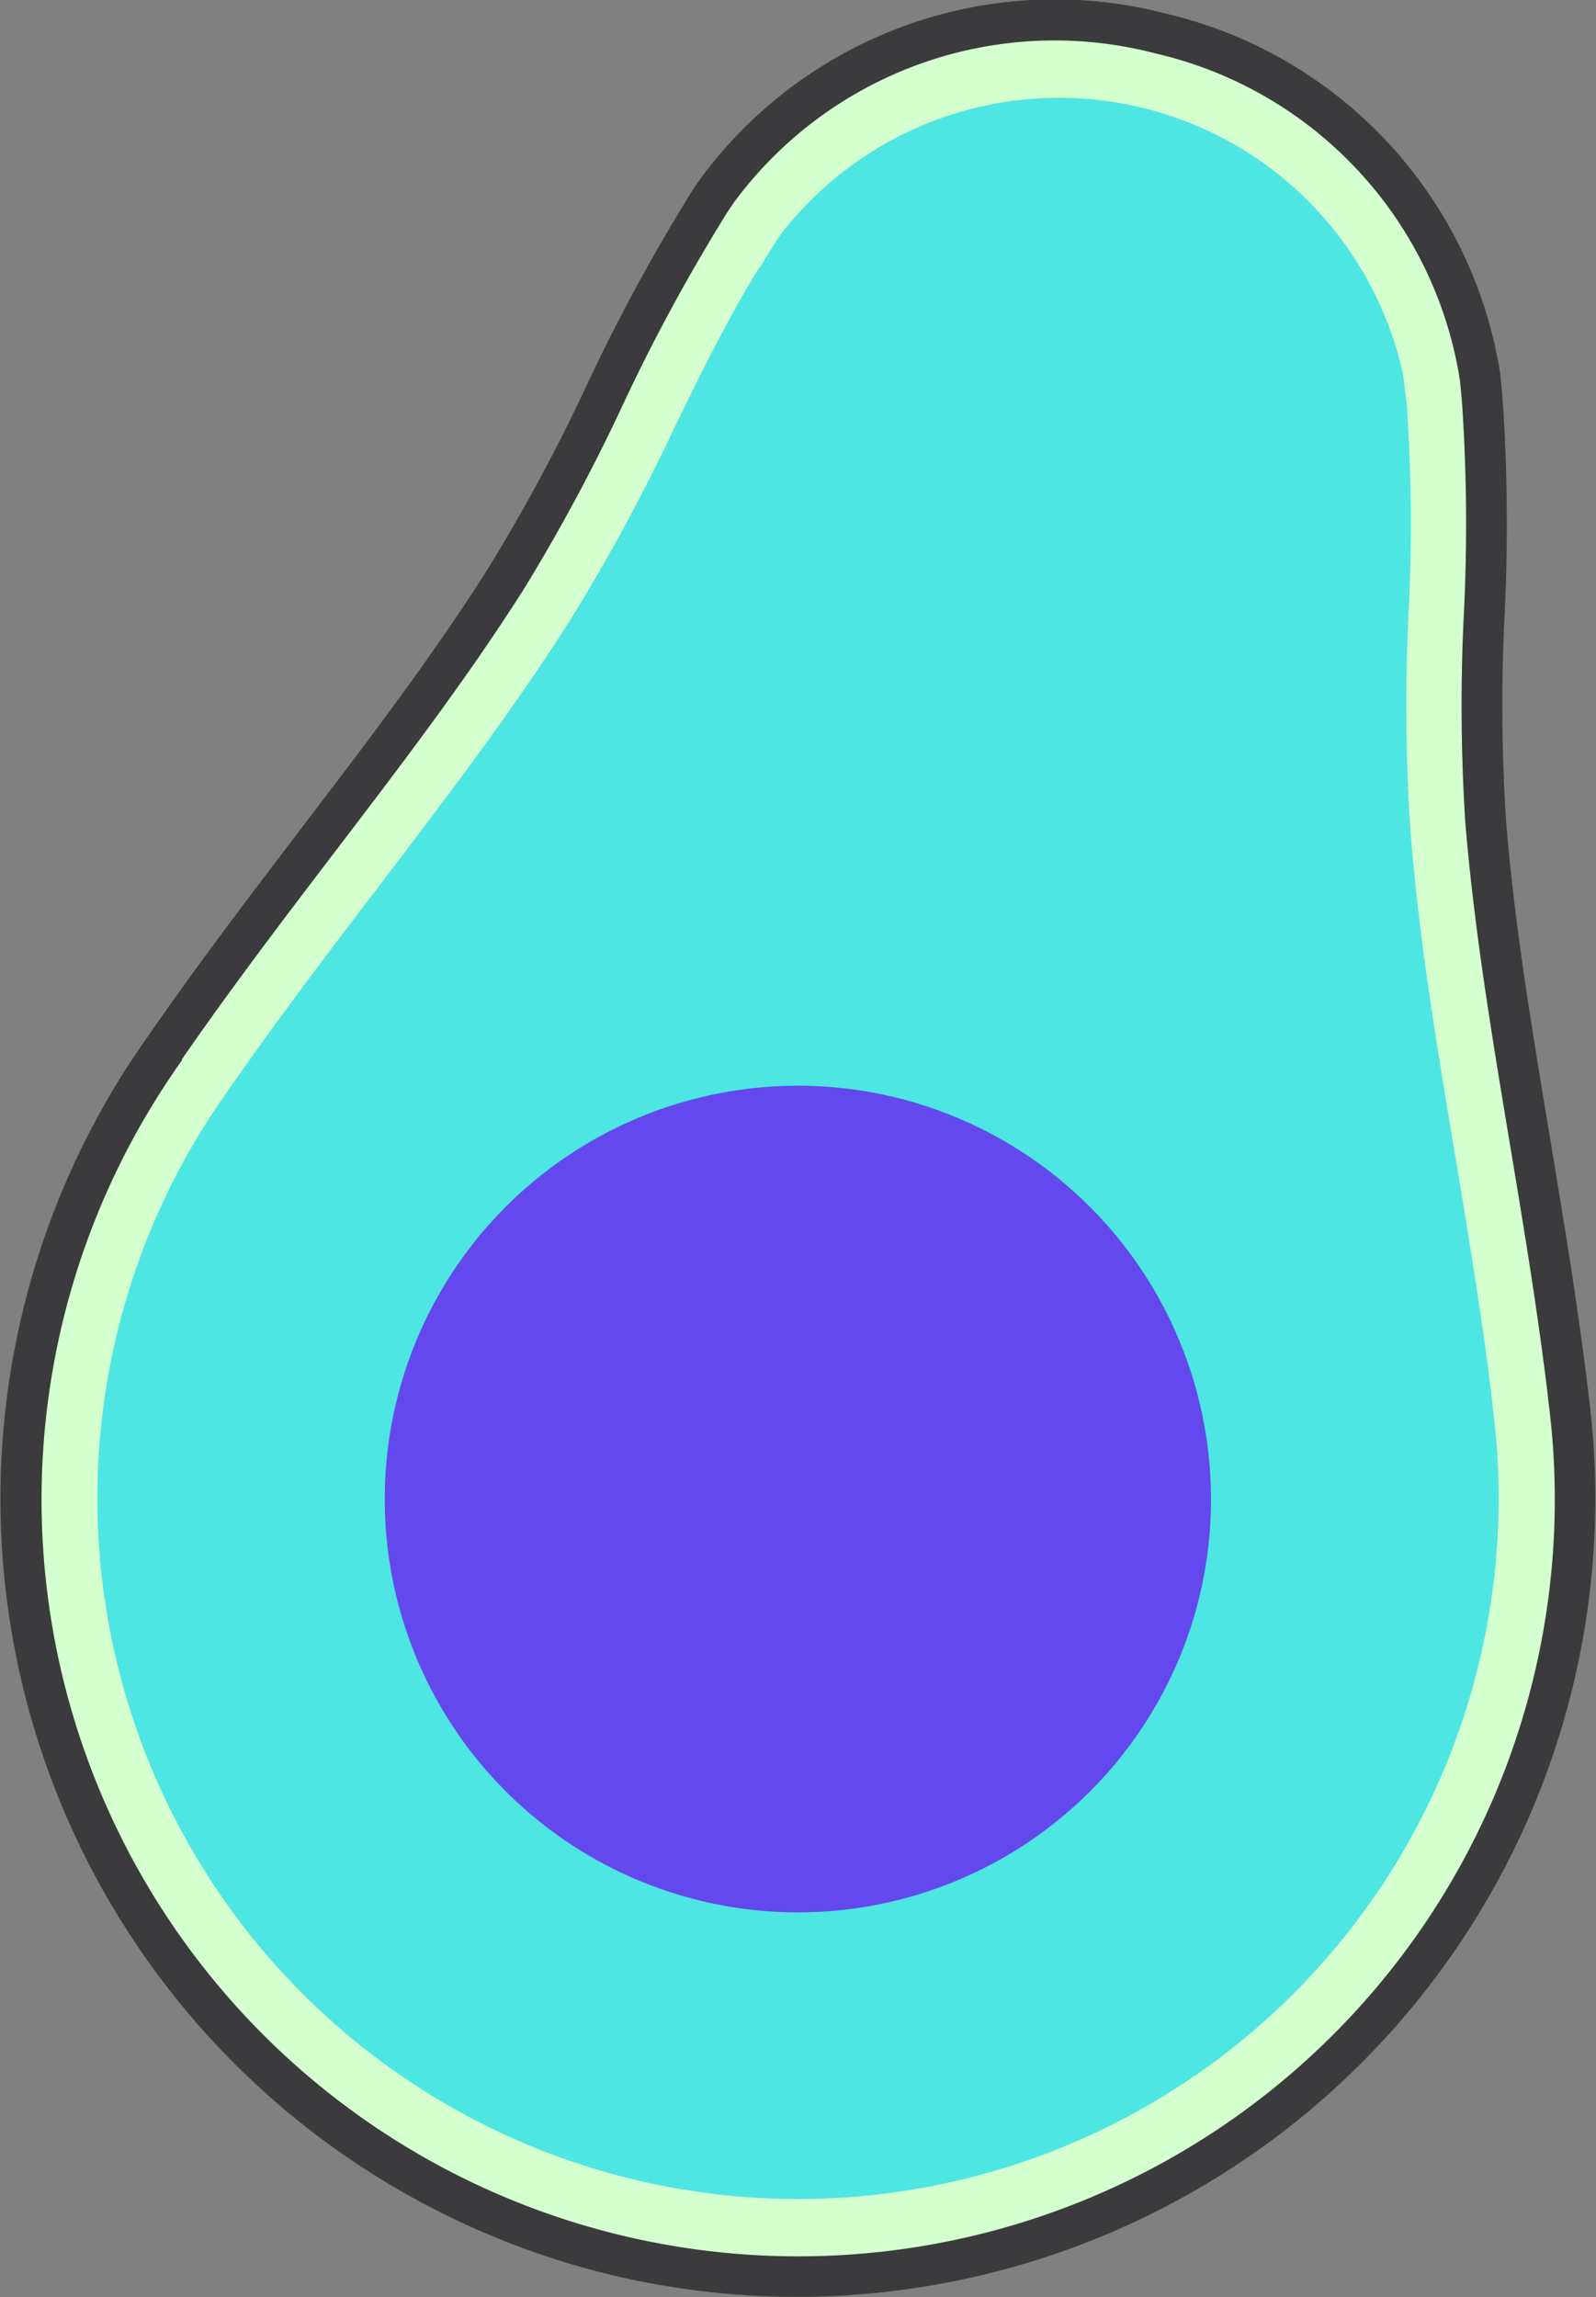 <svg xmlns="http://www.w3.org/2000/svg" xmlns:xlink="http://www.w3.org/1999/xlink" width="18.069" height="26" viewBox="0 0 18.069 26"><rect x="0" y="0" width="18.069" height="26" fill="#808080" stroke="none"/><defs><clipPath id="a"><rect width="18.069" height="26" fill="none"/></clipPath></defs><g transform="translate(0 -0.003)"><g transform="translate(0 0.003)" clip-path="url(#a)"><path d="M33.252,34.674A8.8,8.8,0,1,1,17.54,27.453l.006-.009c1.324-1.911,2.735-3.535,3.86-5.305.876-1.377,1.339-2.738,2.221-4.131v0c.056-.094.116-.185.178-.274l0,0h0a4.846,4.846,0,0,1,8.628,2.14s0,0,0,0c.011.1.02.2.027.3.134,1.657-.1,3.084.035,4.721.168,2.091.656,4.186.934,6.494V31.4a8.78,8.78,0,0,1-.184,3.278" transform="translate(-15.677 -15.59)" fill="#d4ffce"/><path d="M91.14,90.11l0-.023c-.118-.985-.278-1.943-.433-2.87-.209-1.255-.407-2.44-.5-3.659a21.317,21.317,0,0,1-.019-2.439,19.792,19.792,0,0,0-.016-2.282c0-.026,0-.051-.006-.077l-.04-.333a3.987,3.987,0,0,0-7.029-1.61l-.01.015c-.028.04-.055.079-.079.117v0l-.068.107-.095.159-.008,0c-.369.6-.662,1.2-.97,1.832A21.31,21.31,0,0,1,80.7,81.2c-.656,1.031-1.384,1.987-2.156,3-.57.747-1.159,1.52-1.724,2.335l-.013.018A7.932,7.932,0,1,0,91.14,90.11" transform="translate(-74.241 -74.187)" fill="#4ee6e2"/><path d="M6.859,25.736a9.038,9.038,0,0,1-5.187-14l.007-.01c.576-.832,1.173-1.614,1.75-2.371.757-.993,1.472-1.93,2.1-2.923a20.456,20.456,0,0,0,1.1-2.04A21.182,21.182,0,0,1,7.752,2.3c.056-.095.117-.188.187-.286A4.983,4.983,0,0,1,13.2.157a4.983,4.983,0,0,1,3.787,4.091s0,.008,0,.012q.016.155.028.306a20.939,20.939,0,0,1,.019,2.4,20.43,20.43,0,0,0,.016,2.317c.094,1.172.288,2.334.493,3.566.156.939.318,1.91.44,2.92v.008A9.038,9.038,0,0,1,6.859,25.736M8.149,2.544l0,0a20.809,20.809,0,0,0-1.1,2.046A20.833,20.833,0,0,1,5.926,6.678C5.284,7.687,4.564,8.632,3.8,9.633c-.574.753-1.167,1.531-1.74,2.358l0,.007,0,.006A8.566,8.566,0,1,0,17.527,15.84l0-.014c-.12-1-.281-1.965-.437-2.9-.207-1.241-.4-2.414-.5-3.605a20.8,20.8,0,0,1-.017-2.369A20.572,20.572,0,0,0,16.555,4.6c-.008-.1-.016-.192-.026-.289h0A4.513,4.513,0,0,0,13.091.61,4.512,4.512,0,0,0,8.322,2.277h0l0,0c-.062.087-.117.172-.167.257l0,0" transform="translate(0 -0.003)" fill="#3b3a3c"/><path d="M303.91,841.271a4.678,4.678,0,1,0,3.414,5.667,4.684,4.684,0,0,0-3.414-5.667" transform="translate(-293.75 -828.845)" fill="#6349ed"/></g></g></svg>